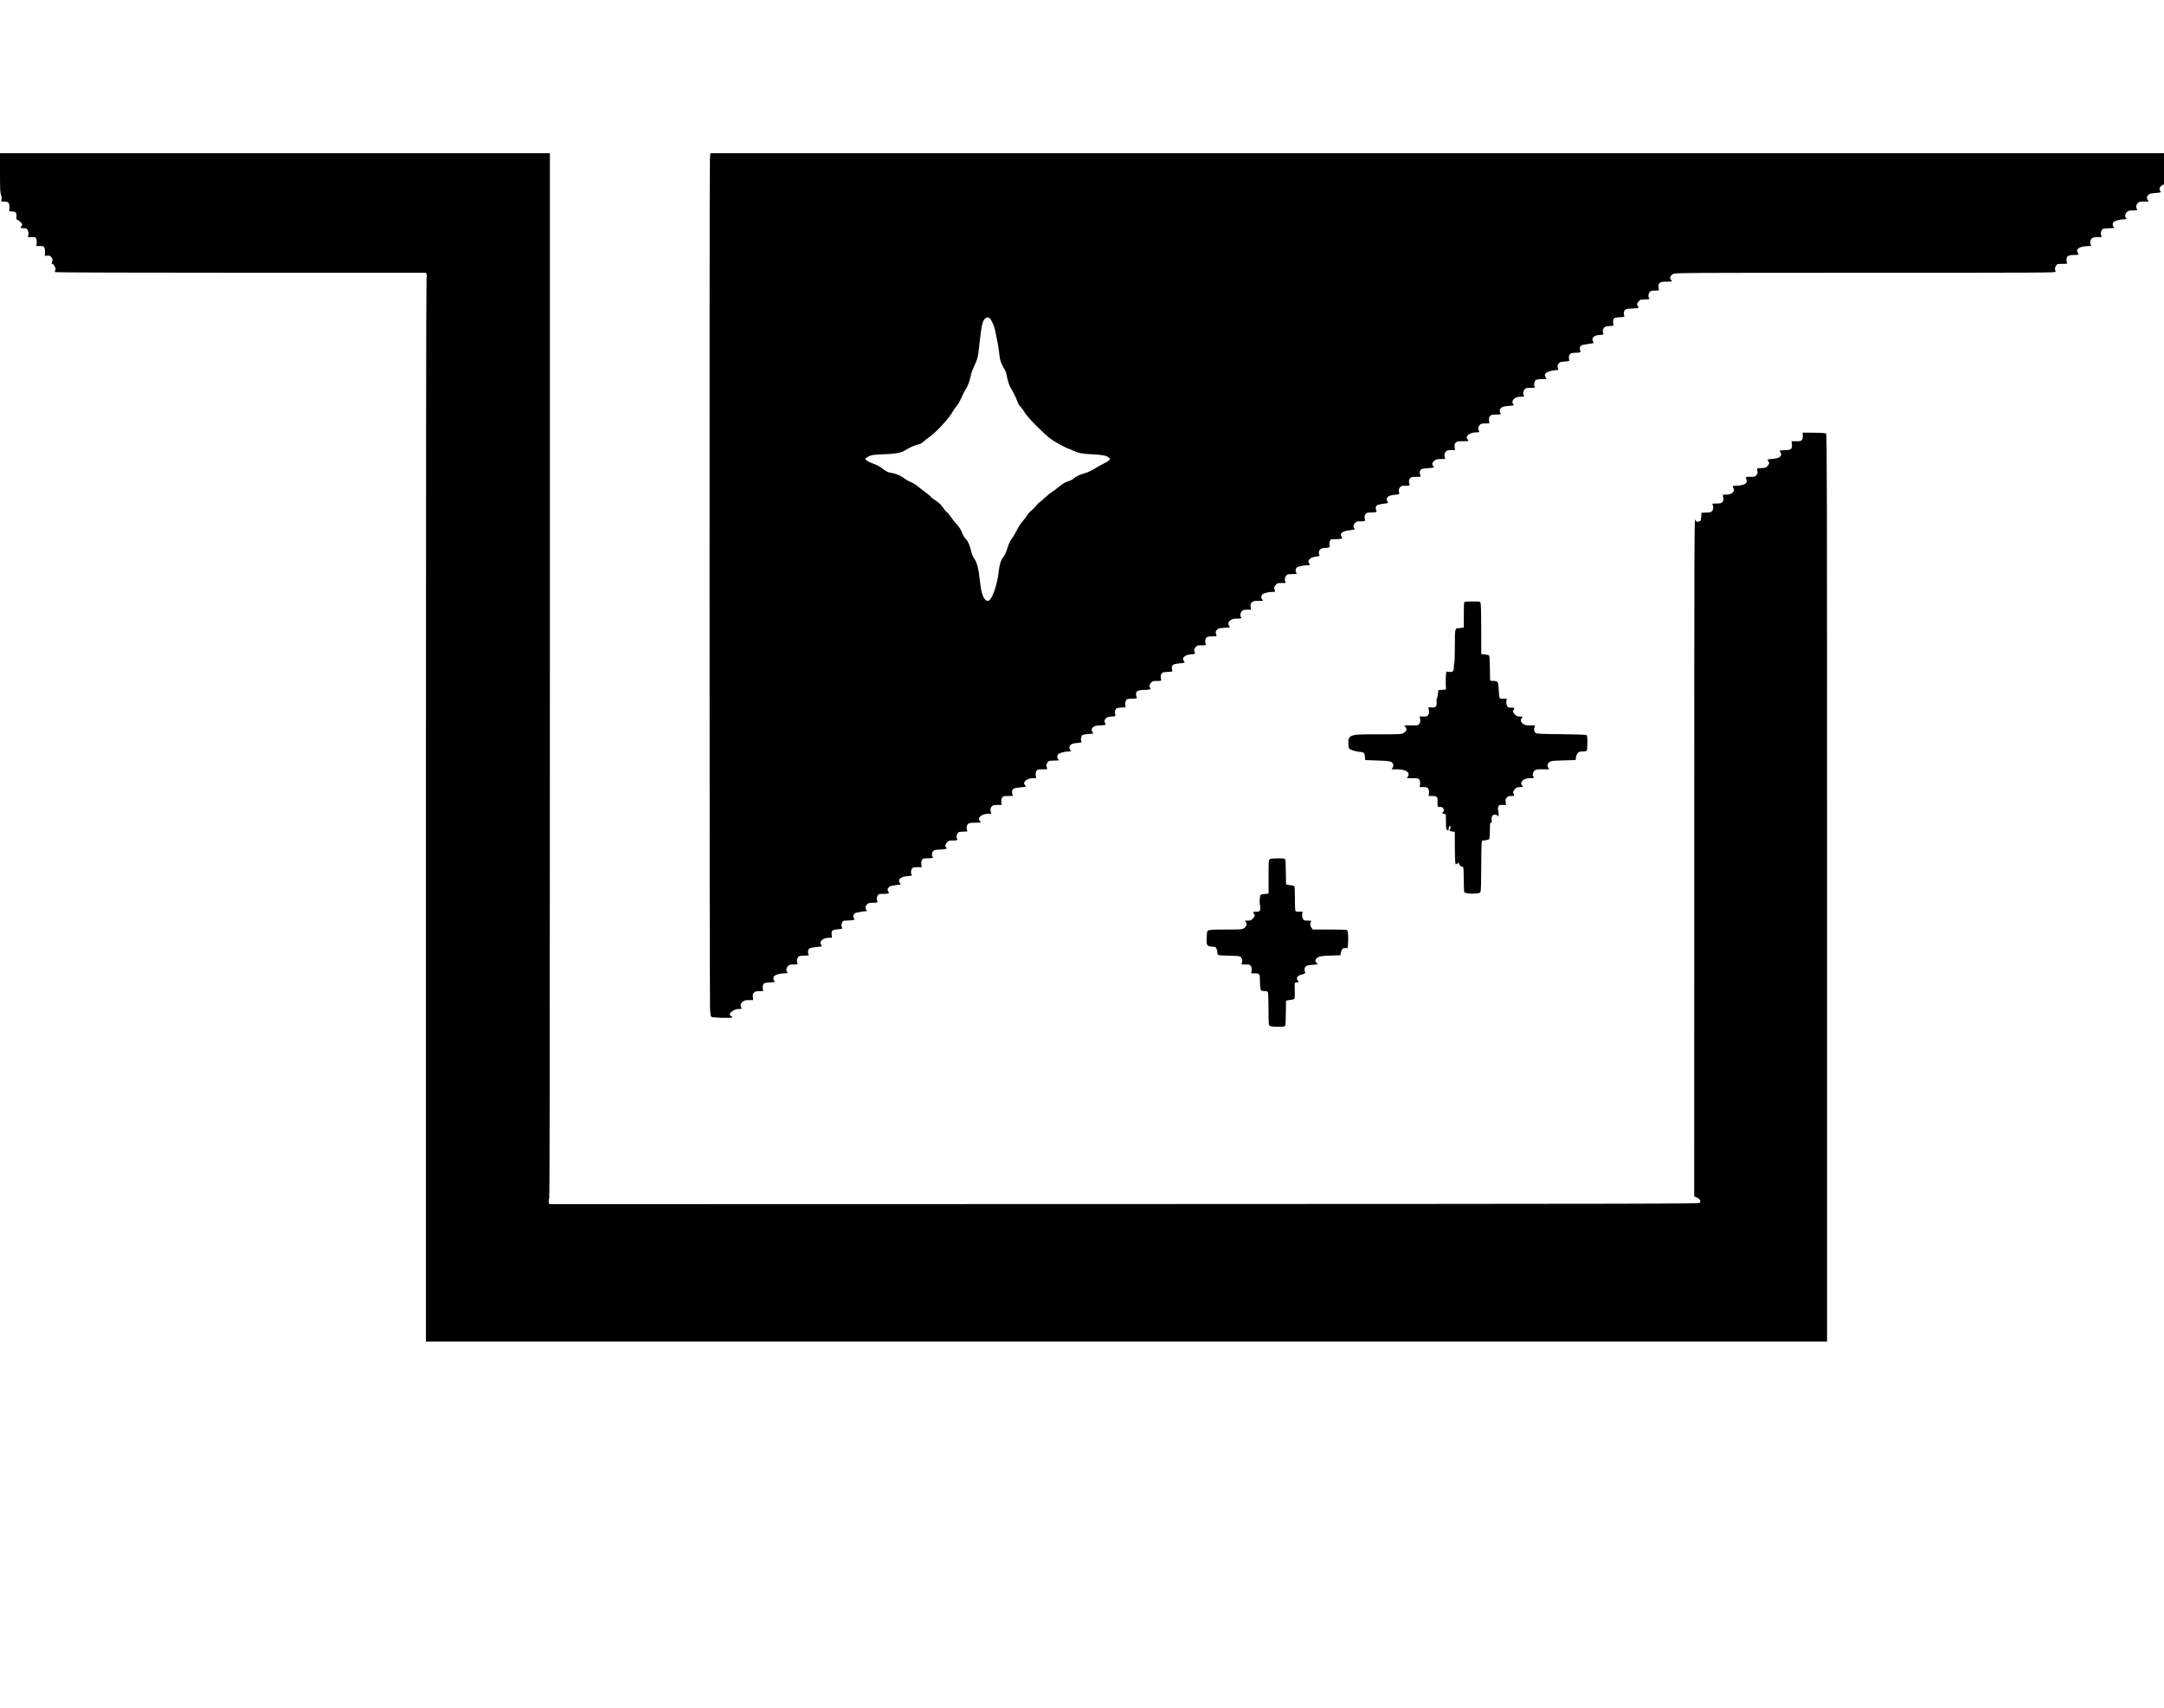 <?xml version="1.0" standalone="no"?>
<!DOCTYPE svg PUBLIC "-//W3C//DTD SVG 20010904//EN"
 "http://www.w3.org/TR/2001/REC-SVG-20010904/DTD/svg10.dtd">
<svg version="1.0" xmlns="http://www.w3.org/2000/svg"
 width="3404pt" height="2687pt" viewBox="0 0 3404 2687"
 preserveAspectRatio="xMidYMid meet">
<g transform="translate(0,2687) scale(0.1,-0.1)"
fill="#000000" stroke="none">
<path d="M0 24151 c0 -259 3 -315 16 -346 10 -24 13 -51 9 -72 l-6 -33 50 0
c65 0 84 -24 79 -102 l-3 -53 42 -1 c61 -2 76 -18 71 -76 -3 -26 -1 -48 4 -48
5 0 27 -14 49 -32 41 -33 49 -57 24 -78 -23 -19 -8 -30 40 -30 40 0 46 -3 61
-32 11 -21 14 -43 10 -70 l-6 -38 60 0 c57 0 61 -2 71 -27 6 -16 9 -47 6 -70
l-5 -43 58 0 c54 0 58 -2 69 -29 7 -15 11 -50 9 -77 l-3 -48 41 3 c35 2 45 -2
63 -26 22 -26 23 -46 6 -85 -5 -13 -3 -18 9 -18 8 0 25 -18 36 -40 17 -32 18
-44 9 -61 -9 -17 -8 -23 2 -30 8 -5 1322 -9 2922 -9 l2907 0 9 -24 c6 -14 6
-39 0 -62 -5 -23 -9 -3468 -9 -8381 l0 -8343 11020 0 11020 0 0 7134 c0 6396
-2 7135 -15 7146 -11 9 -65 13 -193 14 l-177 1 3 -43 c2 -28 -2 -52 -12 -68
-15 -22 -23 -24 -91 -24 l-74 0 6 -49 c8 -70 -15 -91 -101 -91 -35 0 -72 -3
-81 -6 -15 -6 -15 -8 0 -24 9 -10 15 -28 13 -41 -5 -37 -46 -59 -123 -65 -97
-8 -100 -9 -81 -36 22 -30 20 -41 -10 -77 -23 -28 -31 -30 -97 -33 -58 -2 -71
-6 -68 -18 13 -49 11 -67 -9 -93 -20 -25 -27 -27 -97 -27 -82 0 -77 5 -57 -58
14 -46 -56 -81 -167 -82 -56 0 -62 -6 -43 -36 34 -51 -23 -104 -113 -104 l-52
0 6 -49 c5 -41 2 -52 -16 -70 -17 -17 -33 -21 -91 -21 -67 0 -70 -1 -60 -19
15 -29 12 -73 -8 -98 -14 -19 -28 -23 -92 -25 l-75 -3 -5 -62 c-3 -34 -7 -63
-10 -66 -3 -3 -19 -8 -35 -11 -27 -6 -32 -3 -47 31 -16 36 -17 -274 -17 -5303
l-1 -5340 44 -21 c51 -25 67 -57 42 -82 -15 -15 -697 -16 -9056 -19 l-9040 -2
-6 26 c-4 14 -2 43 5 64 8 28 11 2166 11 8239 l0 8201 -4325 0 -4325 0 0 -309z"/>
<path d="M11167 24353 c-9 -138 -7 -13226 2 -13360 4 -62 11 -107 19 -115 17
-17 332 -26 332 -9 0 5 -9 15 -20 21 -34 18 -24 48 27 80 35 23 59 30 95 30
45 0 61 11 38 25 -5 3 -10 19 -10 35 0 21 9 36 33 54 28 22 45 26 99 26 l65 0
-4 48 c-4 38 -1 51 17 70 17 18 31 22 86 22 59 0 65 2 58 17 -13 30 -8 83 9
100 12 12 39 18 94 21 79 3 96 8 77 20 -18 12 -24 41 -14 67 11 30 88 55 167
55 49 0 67 10 43 25 -19 12 -11 65 15 90 21 22 33 25 90 25 36 0 65 2 65 4 0
3 -4 16 -10 30 -12 31 4 82 30 96 10 6 51 10 91 10 57 0 70 3 61 12 -16 16
-15 70 1 92 10 14 37 21 108 29 52 6 95 11 97 13 2 1 -4 14 -13 27 -13 20 -14
30 -5 47 19 36 70 60 126 60 l51 0 -5 48 c-6 64 9 77 94 85 37 4 69 8 71 10 2
2 -1 16 -7 31 -7 20 -6 36 5 61 13 32 17 35 57 35 24 0 66 3 95 6 52 7 52 7
36 30 -20 32 -10 68 23 83 21 9 133 29 177 31 4 0 0 11 -9 25 -18 28 -12 57
19 85 16 15 35 20 78 20 81 0 89 5 76 40 -9 23 -8 36 6 65 16 35 17 35 79 35
35 0 73 3 85 6 20 6 20 7 5 34 -16 27 -16 30 4 57 18 25 31 29 105 40 46 6 86
12 88 12 2 1 -4 10 -13 20 -41 46 8 101 96 108 83 6 103 12 89 26 -16 16 -14
69 5 95 13 19 24 22 84 22 l70 0 -7 45 c-4 33 -1 51 11 70 15 23 22 25 91 25
69 0 99 10 75 25 -18 11 -11 71 11 91 16 14 40 19 115 22 69 3 94 8 94 18 0 7
-4 16 -10 19 -18 11 -10 49 17 77 24 25 33 28 95 28 70 0 77 5 58 40 -12 23 5
77 30 90 10 6 46 10 80 10 56 0 61 2 54 18 -16 34 -8 84 15 104 19 14 41 18
112 18 49 0 89 3 89 6 0 3 -7 12 -16 21 -47 48 26 113 129 113 54 0 57 1 47
19 -17 33 -12 76 13 99 19 18 35 22 89 22 l66 0 -6 45 c-3 31 0 52 12 70 15
23 22 25 98 25 64 0 79 3 70 12 -7 7 -12 29 -12 50 0 51 25 65 133 74 48 4 87
10 87 14 0 4 -7 13 -15 20 -49 41 26 110 118 110 l55 0 -6 45 c-3 31 0 52 12
70 15 23 22 25 97 25 76 0 79 1 69 19 -15 30 -12 66 9 92 15 19 30 24 68 25
120 3 118 2 100 22 -19 21 -21 45 -7 72 12 23 101 50 164 50 l45 0 -17 29
c-13 24 -14 34 -4 55 15 33 40 43 124 51 66 6 67 7 56 31 -13 28 0 83 22 95 8
4 50 11 92 14 l77 7 -15 24 c-37 55 15 104 109 104 25 0 58 3 75 6 30 6 30 7
16 30 -32 48 18 104 95 104 62 0 75 9 62 43 -11 29 -2 65 21 84 8 7 43 13 78
15 l65 3 -3 43 c-3 27 2 52 12 67 15 22 23 25 84 25 68 0 105 11 83 24 -12 8
-15 65 -3 83 13 21 62 33 137 33 73 0 98 11 76 33 -19 19 -12 53 15 81 24 23
34 26 96 26 67 0 69 1 62 22 -11 37 -6 79 12 99 13 14 34 19 93 21 62 2 75 6
72 18 -23 85 -4 105 106 115 93 9 99 12 78 35 -44 48 11 102 111 108 55 4 65
7 61 21 -3 9 -9 25 -12 37 -5 14 2 30 20 52 25 30 30 32 97 32 67 0 69 1 62
22 -11 37 -6 79 12 99 14 15 31 19 92 19 67 0 73 2 67 18 -18 41 -16 60 7 85
21 24 32 27 115 33 l92 7 -15 23 c-22 33 -14 65 25 91 27 18 48 23 102 23 63
0 85 9 59 25 -17 11 -11 61 11 89 18 23 27 26 83 26 l63 0 -5 48 c-4 44 -2 51
24 71 20 16 40 22 69 20 22 -1 55 -1 74 0 32 1 33 2 18 19 -22 24 -22 65 1 84
22 20 98 38 157 38 41 0 46 2 40 18 -18 42 -16 59 10 90 25 30 30 32 96 32 66
0 69 1 59 19 -16 31 -12 66 11 95 19 24 26 26 95 26 67 0 90 9 64 25 -17 10
-11 61 9 79 19 17 108 36 174 36 37 0 38 0 23 22 -23 33 -20 53 14 81 20 18
47 27 90 32 52 6 60 10 54 24 -26 55 8 111 66 111 21 0 51 3 68 6 28 6 30 9
25 40 -3 18 0 47 7 64 12 29 14 30 84 30 39 0 81 3 93 6 21 6 21 8 7 30 -35
53 6 89 119 103 85 10 97 15 79 33 -19 19 -14 57 13 83 20 21 34 25 79 25 76
0 87 6 75 37 -11 29 -4 60 19 86 11 13 31 17 81 17 74 0 95 8 81 30 -6 8 -10
27 -10 42 0 36 30 54 105 63 95 10 98 12 78 41 -13 20 -14 30 -5 50 15 32 51
46 132 53 51 5 64 9 61 21 -13 49 -11 67 9 93 19 24 28 27 84 27 34 0 65 3 69
6 3 3 1 16 -5 29 -12 28 -5 67 18 89 11 12 36 16 91 16 68 0 74 2 68 18 -16
38 -17 63 -2 86 14 21 26 25 104 31 114 8 120 10 99 33 -25 29 -19 58 17 86
29 22 44 26 106 26 68 0 71 1 61 19 -16 31 -12 66 11 95 18 23 27 26 83 26
l63 0 -5 49 c-3 40 -1 52 17 70 18 18 33 21 111 21 50 0 90 3 90 7 0 3 -7 14
-16 24 -42 47 36 109 136 109 54 0 55 1 39 32 -13 25 -5 62 21 88 16 16 34 20
84 20 l63 0 -4 48 c-4 38 -1 51 17 70 18 19 31 22 95 22 74 0 86 5 64 27 -17
17 -6 65 21 84 17 13 51 21 113 25 83 7 87 8 71 25 -25 28 -14 70 25 96 26 18
48 23 93 23 55 0 58 1 48 19 -16 31 -12 66 11 95 19 24 26 26 95 26 73 0 74 1
63 21 -14 26 -4 82 18 100 9 8 39 14 67 15 110 2 109 1 92 26 -22 31 -20 51 7
75 22 20 113 43 169 43 25 0 27 2 18 19 -26 49 9 111 62 111 14 0 46 3 72 6
42 6 46 9 40 28 -11 32 -6 67 13 88 12 13 31 18 77 19 76 1 99 8 86 29 -15 24
-11 66 8 83 10 9 53 19 106 26 96 12 106 15 88 33 -7 7 -12 24 -12 39 0 41 43
67 116 71 47 2 58 6 55 18 -13 48 -11 67 9 92 18 24 29 27 88 30 54 2 66 6 63
18 -11 41 -10 67 1 90 12 23 21 25 93 30 65 4 79 8 76 20 -13 48 -11 68 7 90
17 21 29 24 108 27 115 6 119 7 100 35 -22 31 -20 41 10 77 24 29 30 31 94 31
64 0 94 10 70 25 -18 11 -11 70 10 93 17 18 32 22 86 22 63 0 65 1 57 23 -13
39 -7 80 17 99 17 14 40 18 106 18 46 0 84 3 84 7 0 3 -8 15 -17 25 -24 27 -7
68 37 90 33 17 199 18 3029 18 2734 0 2993 1 2987 16 -16 41 -15 61 4 92 20
32 20 32 101 32 74 0 80 2 73 18 -4 9 -8 32 -8 51 1 53 31 71 121 71 41 0 73
3 71 8 -2 4 -10 19 -17 34 -12 23 -12 30 2 51 17 27 90 47 168 47 46 0 49 1
39 19 -17 33 -12 76 13 99 19 18 35 22 90 22 37 0 67 2 67 4 0 3 -4 16 -10 30
-12 31 4 82 30 96 10 6 55 10 99 10 47 0 81 4 81 10 0 6 -4 10 -10 10 -15 0
-23 46 -11 68 13 25 100 52 165 52 43 0 59 11 36 25 -20 12 -11 65 16 90 23
22 37 25 95 25 38 0 69 3 69 6 0 3 -5 14 -11 26 -13 25 -5 62 21 88 16 16 34
20 96 20 l75 0 -15 22 c-22 31 -20 55 8 83 20 20 37 24 115 30 85 7 91 9 76
25 -28 31 -17 73 26 96 l29 15 0 244 0 245 -11433 0 -11434 0 -6 -107z m4394
-2483 c28 -15 77 -120 93 -198 42 -201 55 -276 64 -367 10 -100 31 -160 90
-257 11 -18 23 -53 27 -78 11 -72 43 -172 65 -205 32 -46 85 -155 104 -211 9
-28 30 -64 47 -80 17 -16 48 -58 69 -94 47 -80 310 -343 421 -423 64 -45 254
-147 275 -147 4 0 34 -13 68 -29 83 -38 138 -49 291 -56 162 -8 228 -20 263
-50 l27 -23 -20 -22 c-11 -12 -51 -37 -90 -55 -38 -19 -102 -54 -142 -80 -42
-27 -101 -54 -143 -66 -84 -23 -157 -58 -184 -88 -11 -12 -42 -28 -69 -36 -64
-19 -105 -44 -176 -104 -31 -27 -71 -56 -89 -65 -18 -10 -72 -53 -119 -97 -47
-43 -89 -79 -93 -79 -4 0 -24 -21 -44 -47 -20 -27 -52 -59 -71 -72 -19 -12
-49 -46 -67 -75 -17 -28 -51 -72 -74 -97 -24 -26 -64 -89 -90 -140 -26 -52
-61 -111 -79 -132 -20 -23 -42 -69 -60 -125 -33 -101 -49 -136 -81 -175 -31
-37 -53 -112 -65 -221 -18 -171 -82 -376 -137 -438 -8 -10 -25 -18 -38 -18
-51 0 -96 103 -113 260 -31 269 -46 331 -106 420 -13 19 -31 66 -39 103 -21
92 -51 159 -87 193 -16 15 -38 52 -49 82 -23 60 -64 124 -105 162 -15 14 -47
55 -72 92 -25 37 -56 74 -69 82 -13 9 -42 43 -64 77 -30 44 -60 72 -111 105
-38 24 -72 51 -75 58 -3 8 -44 42 -91 77 -47 34 -106 80 -131 101 -26 21 -71
47 -100 58 -29 11 -74 37 -101 58 -53 42 -139 77 -213 87 -34 4 -64 18 -105
49 -74 54 -105 71 -173 96 -72 26 -123 57 -117 73 5 17 61 48 105 58 20 5 105
11 187 14 167 5 267 22 317 53 89 56 163 89 241 106 16 4 47 24 70 45 23 21
60 50 82 64 99 64 327 312 375 408 12 24 38 60 56 80 20 20 52 76 75 130 22
52 56 117 75 144 31 46 62 136 78 227 4 20 27 81 52 134 56 120 59 135 88 407
27 238 43 305 83 337 29 23 37 24 64 10z"/>
<path d="M23032 17393 c-4 -10 -7 -102 -6 -205 l0 -186 -29 -6 c-16 -3 -42 -6
-57 -6 -53 0 -55 -11 -55 -286 0 -139 -4 -256 -8 -260 -4 -4 -7 -30 -7 -59 0
-72 -15 -89 -73 -83 l-46 5 -6 -51 c-3 -28 -4 -91 -3 -141 l3 -90 -60 -5 -60
-5 -7 -65 c-4 -36 -11 -66 -16 -68 -5 -1 -7 -25 -4 -53 7 -70 -15 -93 -81 -86
l-47 4 6 -48 c5 -37 2 -55 -10 -74 -15 -22 -23 -25 -76 -25 l-60 0 7 -27 c9
-39 7 -61 -12 -89 -15 -23 -20 -24 -126 -24 l-110 0 22 -29 c25 -35 16 -61
-34 -91 -30 -19 -53 -20 -386 -20 -304 0 -362 -2 -408 -17 -29 -9 -53 -23 -53
-30 0 -7 -4 -13 -10 -13 -16 0 -13 -149 3 -165 20 -19 105 -47 157 -50 79 -5
86 -13 92 -95 l3 -35 193 -7 c152 -5 198 -10 217 -22 33 -22 42 -60 21 -91
l-16 -25 73 0 c149 0 223 -45 185 -111 l-17 -29 89 0 c85 0 90 -1 106 -25 12
-18 15 -39 12 -70 l-6 -45 59 0 c52 0 61 -3 75 -25 12 -18 15 -39 12 -70 l-6
-45 58 0 c72 0 86 -14 83 -84 -4 -77 2 -94 31 -89 13 3 33 0 45 -6 26 -15 29
-66 4 -80 -19 -10 -12 -16 32 -23 19 -3 20 -11 20 -121 0 -107 2 -120 20 -133
19 -14 20 -13 23 25 3 42 18 54 29 25 3 -9 1 -25 -6 -36 -15 -25 -11 -30 36
-37 l37 -6 1 -246 c2 -238 7 -288 26 -258 7 12 9 11 10 -1 0 -8 4 -4 9 10 7
25 8 24 24 -12 11 -25 23 -38 36 -38 10 0 22 -6 27 -12 4 -7 8 -94 8 -193 0
-99 4 -187 8 -196 10 -20 106 -31 191 -22 48 5 59 10 66 29 5 13 10 178 10
366 0 189 3 364 6 389 l6 46 51 6 c28 4 55 11 61 17 6 6 11 57 12 118 2 142 2
142 19 142 11 0 13 9 9 43 -8 59 18 93 64 82 20 -4 32 -13 33 -23 0 -12 3 -10
9 6 6 14 6 40 -1 70 -8 33 -8 55 0 75 10 25 15 27 66 27 l55 0 -6 43 c-5 34
-2 47 16 70 18 23 29 27 72 27 44 0 49 2 43 18 -19 44 -16 59 15 90 27 28 39
32 82 32 49 0 50 1 35 18 -51 57 13 122 120 122 58 0 78 10 53 25 -19 12 -11
65 15 90 23 23 31 25 130 25 l105 0 -16 25 c-21 32 -12 67 23 91 24 16 54 20
218 24 l190 5 5 40 c3 23 15 53 26 68 19 23 29 27 76 27 30 0 59 5 66 12 8 8
12 50 12 125 0 97 -2 114 -17 122 -10 5 -187 11 -393 13 -277 2 -381 7 -397
16 -28 16 -39 57 -25 94 l10 28 -75 0 c-59 0 -83 5 -109 21 -41 25 -53 62 -30
88 24 27 20 31 -28 31 -35 0 -50 6 -75 29 -31 29 -40 64 -21 76 6 3 10 13 10
21 0 10 -13 14 -51 14 -48 0 -51 1 -65 36 -9 22 -12 48 -8 70 l6 34 -56 0
c-65 0 -62 -8 -71 150 -7 121 -13 130 -87 130 -31 0 -48 4 -49 13 -1 6 -2 94
-3 194 -1 118 -5 186 -12 193 -6 6 -37 14 -68 17 l-56 6 0 388 c0 228 -4 398
-10 413 -9 26 -10 26 -130 26 -105 0 -122 -2 -128 -17z"/>
<path d="M19974 13356 c-18 -14 -19 -29 -19 -278 l0 -263 -55 -5 c-30 -3 -60
-8 -66 -12 -18 -12 -26 -108 -14 -164 7 -35 8 -59 1 -77 -10 -24 -15 -27 -61
-27 -53 0 -58 -4 -35 -34 20 -27 19 -30 -16 -71 -28 -31 -36 -35 -82 -35 -49
0 -50 -1 -33 -19 27 -30 17 -71 -23 -98 -33 -22 -40 -23 -285 -23 -182 0 -258
-4 -276 -13 -24 -12 -25 -17 -28 -117 -3 -97 -1 -106 19 -122 14 -12 38 -18
70 -18 44 0 50 -3 64 -30 8 -16 15 -45 15 -64 0 -32 3 -36 33 -40 17 -3 96 -7
173 -8 123 -3 145 -6 163 -22 24 -21 29 -84 9 -104 -9 -9 4 -12 60 -12 65 0
73 -2 88 -25 12 -18 15 -39 12 -70 l-6 -45 59 0 c73 0 78 -8 78 -121 0 -46 4
-100 9 -119 7 -34 9 -35 60 -38 45 -3 53 -6 58 -27 3 -14 7 -133 8 -266 1
-226 2 -241 20 -255 23 -16 211 -20 236 -4 12 8 15 42 16 197 1 103 2 193 3
199 0 7 27 13 62 16 37 3 64 10 70 19 6 8 8 60 6 124 -3 61 -3 116 0 123 3 6
18 12 34 12 33 0 35 5 14 26 -32 32 -9 78 43 90 59 13 81 27 71 45 -15 28 -10
68 10 88 14 14 41 20 106 26 l87 7 -21 22 c-27 29 -26 48 2 73 37 33 55 37
217 43 l154 5 9 45 c9 45 32 73 54 65 6 -2 13 1 15 7 2 6 10 4 20 -5 15 -15
17 -9 23 79 8 105 0 195 -18 206 -7 4 -130 8 -274 8 l-262 0 -20 26 c-23 29
-27 64 -11 95 10 18 7 19 -49 19 -58 0 -61 1 -77 32 -11 21 -14 43 -10 70 l6
38 -54 0 c-42 0 -55 4 -61 18 -3 9 -6 96 -6 192 1 96 -3 181 -8 189 -6 9 -33
16 -70 19 -35 3 -62 9 -62 16 -1 6 -2 96 -3 199 -1 155 -4 189 -16 197 -25 16
-213 12 -236 -4z"/>
</g>
</svg>
